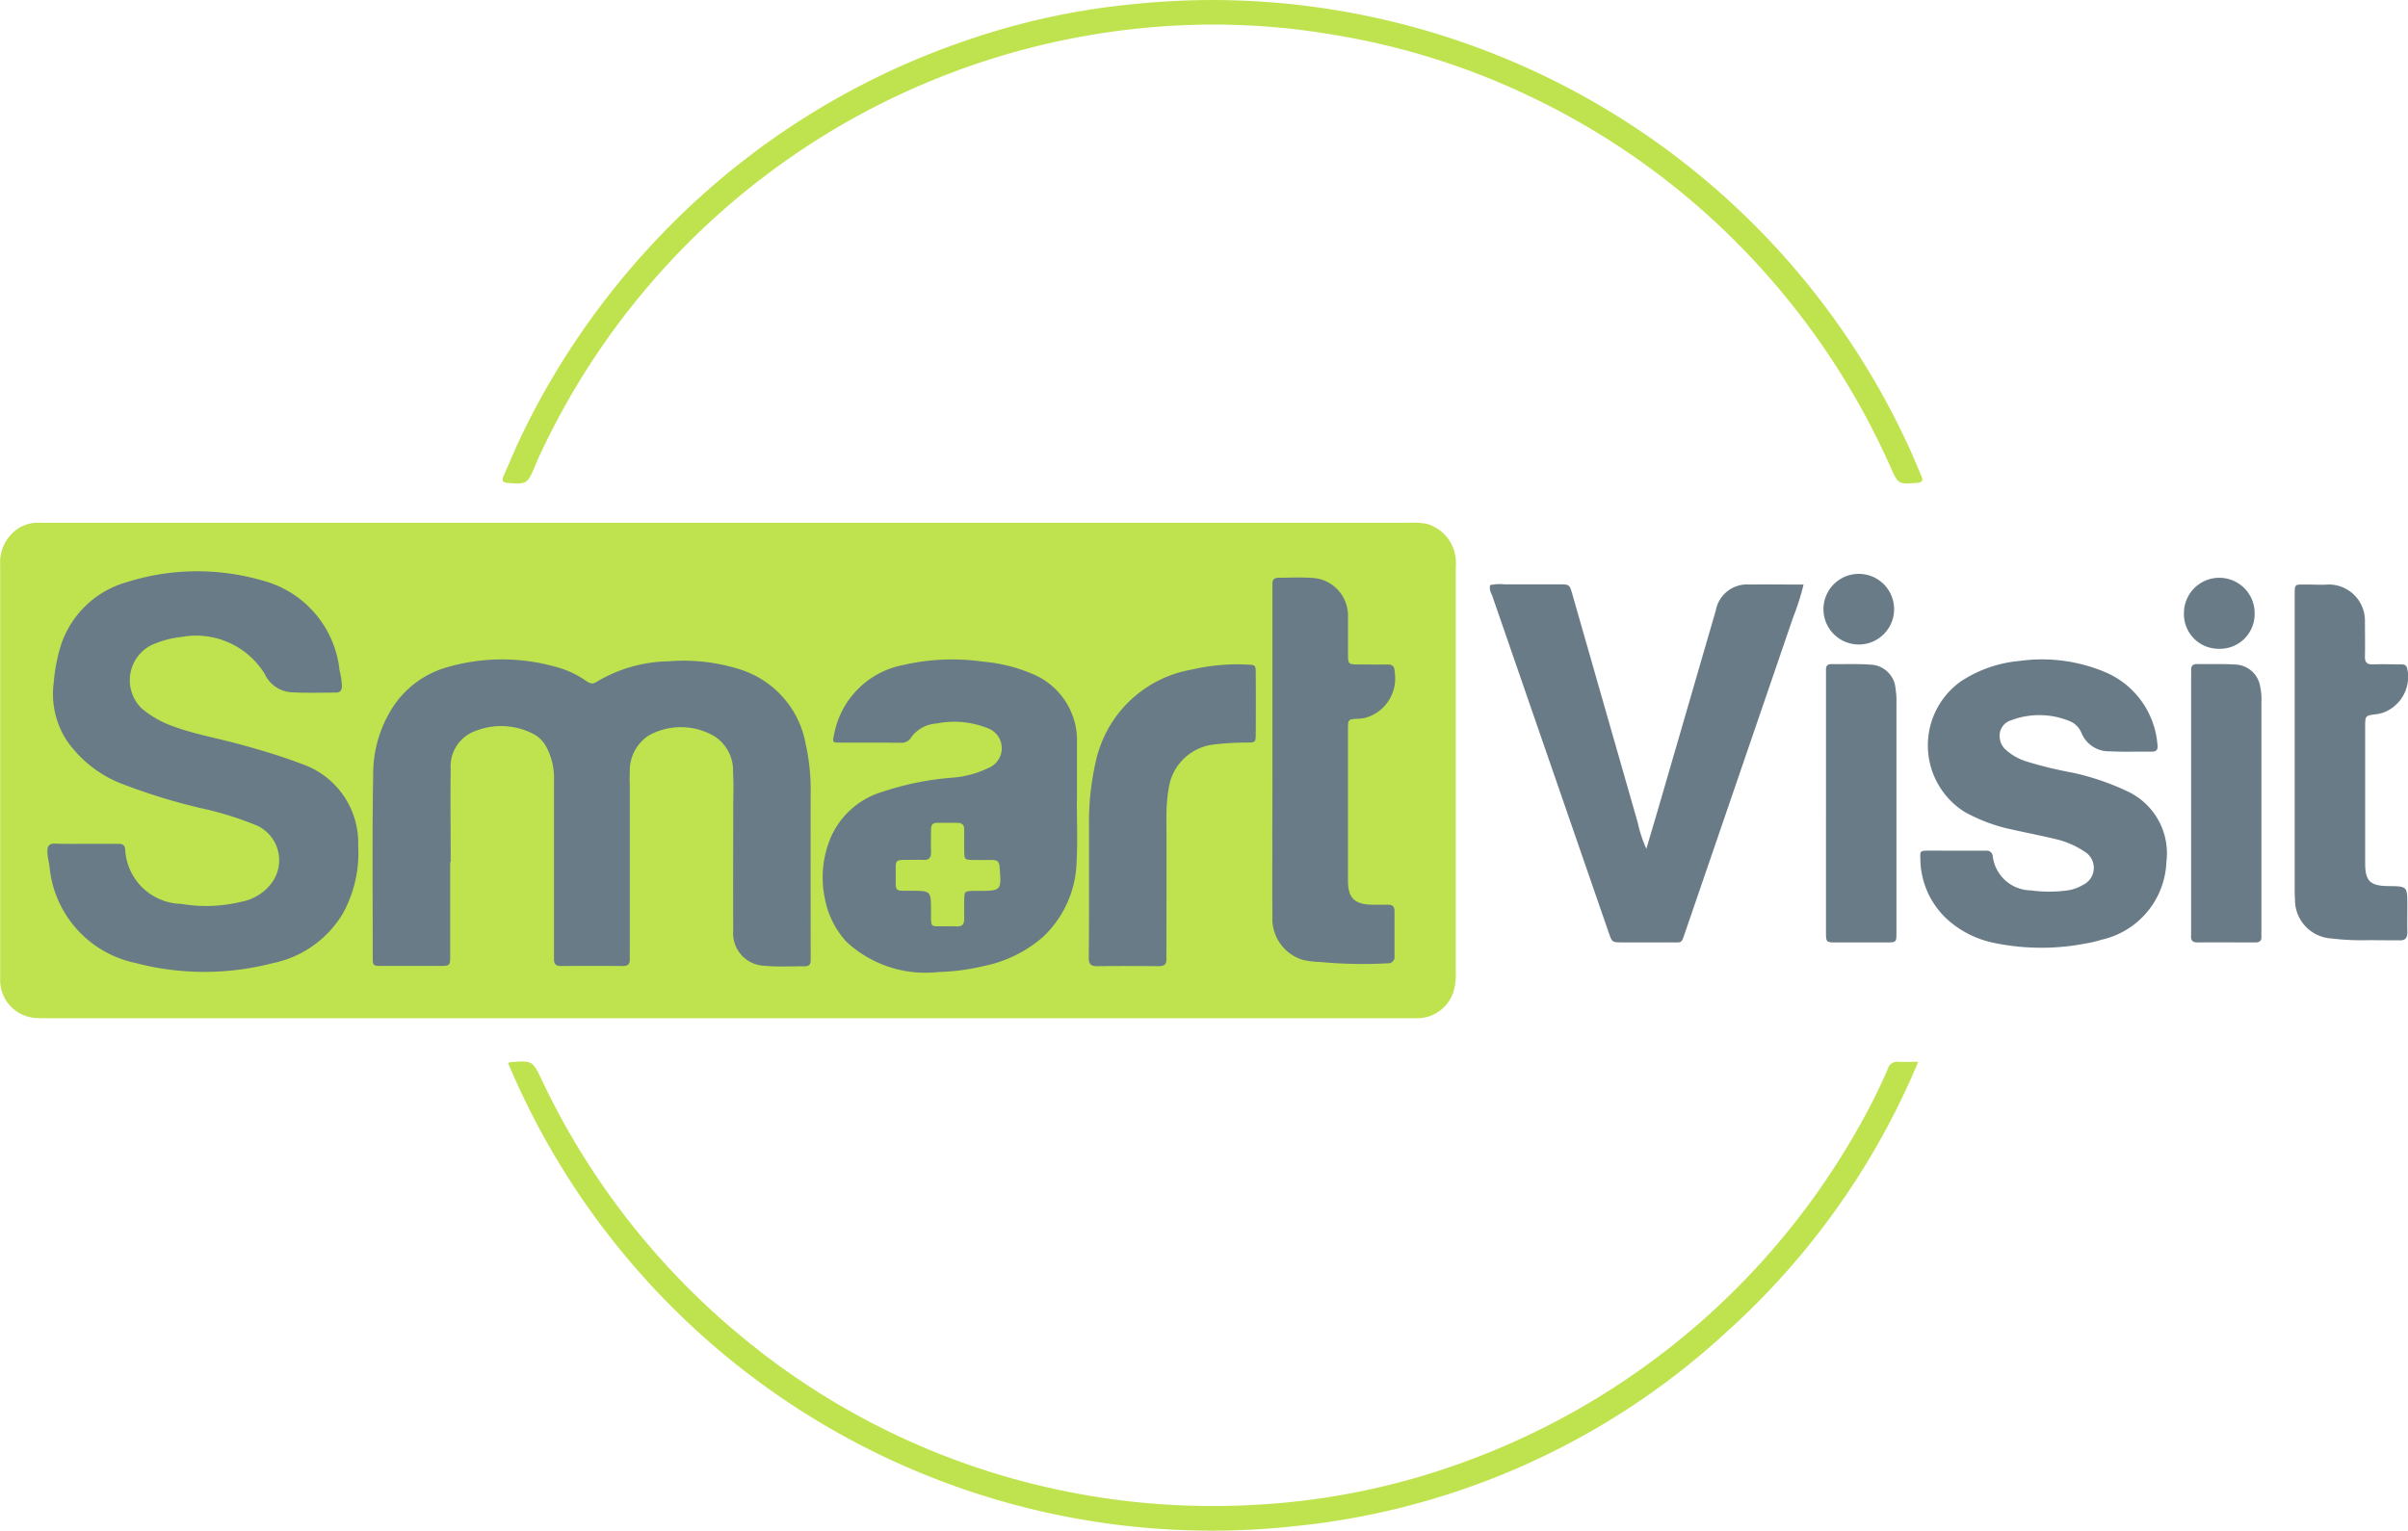 <svg xmlns="http://www.w3.org/2000/svg" width="86.571" height="55.048" viewBox="0 0 86.571 55.048">
  <g id="Group_3925" data-name="Group 3925" transform="translate(-721.478 -408.98)">
    <path id="Path_5472" data-name="Path 5472" d="M747.662,515.536h24.47a2.515,2.515,0,0,1,.632.035,1.443,1.443,0,0,1,1.051,1.294c.01.126,0,.254,0,.381q0,7.2,0,14.394a2.528,2.528,0,0,1-.034.547,1.372,1.372,0,0,1-1.4,1.166c-.169,0-.339,0-.508,0H723.361c-.2,0-.4,0-.592-.008a1.366,1.366,0,0,1-1.285-1.326c0-.056,0-.113,0-.169q0-7.409,0-14.818a1.436,1.436,0,0,1,.425-1.107,1.27,1.27,0,0,1,.908-.391h24.851Z" transform="translate(0 -87.754)" fill="#bfe34e"/>
    <path id="Path_5475" data-name="Path 5475" d="M849.412,408.98a27.594,27.594,0,0,1,25.013,16.04c.166.358.312.725.47,1.087.073.167.013.223-.16.237-.679.056-.673.056-.961-.585a26.92,26.92,0,0,0-4.506-6.975,26.588,26.588,0,0,0-8.479-6.352,26,26,0,0,0-6.909-2.18,25.593,25.593,0,0,0-4.967-.383,26.776,26.776,0,0,0-23.762,15.63c-.041.089-.075.182-.114.273-.257.61-.306.634-.975.574-.186-.017-.214-.089-.144-.245.213-.476.407-.961.634-1.431a27.763,27.763,0,0,1,4.761-6.959,27.448,27.448,0,0,1,11.413-7.335,25.849,25.849,0,0,1,5.644-1.228A28.707,28.707,0,0,1,849.412,408.98Z" transform="translate(-84.337 0)" fill="#bfe34e"/>
    <path id="Path_5476" data-name="Path 5476" d="M825.011,625.407c.039-.02.051-.031.064-.032.819-.068.812-.064,1.16.663a26.774,26.774,0,0,0,7.11,9.152,26.4,26.4,0,0,0,8.879,4.879,26.748,26.748,0,0,0,5.071,1.091,27.058,27.058,0,0,0,4.69.124,25.765,25.765,0,0,0,7.5-1.571,26.781,26.781,0,0,0,14.03-11.913,21.165,21.165,0,0,0,1.1-2.19.348.348,0,0,1,.384-.252c.209.014.42,0,.709,0a27.143,27.143,0,0,1-6.866,9.693,26.846,26.846,0,0,1-15.539,7.006A27.445,27.445,0,0,1,825.011,625.407Z" transform="translate(-85.266 -178.193)" fill="#bfe34e"/>
    <g id="Group_4034" data-name="Group 4034">
      <path id="Path_5473" data-name="Path 5473" d="M1036.311,528.089a9.521,9.521,0,0,1-.383,1.2q-1.931,5.643-3.867,11.283c-.154.449-.108.382-.519.385-.579,0-1.157,0-1.736,0-.377,0-.379,0-.5-.352q-.768-2.218-1.534-4.437-1.334-3.857-2.667-7.715a.5.5,0,0,1-.066-.344,1.633,1.633,0,0,1,.526-.028c.649,0,1.3,0,1.948,0,.381,0,.384,0,.486.359q1.175,4.107,2.351,8.213a4.492,4.492,0,0,0,.309.936c.186-.631.36-1.21.528-1.79q.985-3.391,1.969-6.782a1.14,1.14,0,0,1,1.2-.93C1034.987,528.079,1035.622,528.089,1036.311,528.089Z" transform="translate(-249.992 -98.086)" fill="#697b86"/>
      <path id="Path_5474" data-name="Path 5474" d="M1114.055,550.315c.353,0,.705,0,1.058,0a.216.216,0,0,1,.254.212,1.4,1.4,0,0,0,1.369,1.215,4.845,4.845,0,0,0,1.266.007,1.493,1.493,0,0,0,.6-.2.679.679,0,0,0,.054-1.208,3.105,3.105,0,0,0-1.044-.447c-.52-.125-1.045-.227-1.567-.344a6.054,6.054,0,0,1-1.695-.633,2.827,2.827,0,0,1-.146-4.681,4.551,4.551,0,0,1,2.131-.746,5.846,5.846,0,0,1,3.143.433,3.093,3.093,0,0,1,1.809,2.576c.025.185-.033.257-.221.254-.494-.008-.989.014-1.48-.013a1.065,1.065,0,0,1-1.035-.672.769.769,0,0,0-.45-.425,2.865,2.865,0,0,0-2.063-.023.582.582,0,0,0-.417.659.635.635,0,0,0,.209.4,1.953,1.953,0,0,0,.726.419,14.388,14.388,0,0,0,1.681.411,9.078,9.078,0,0,1,2.032.7,2.46,2.46,0,0,1,1.34,2.513,2.982,2.982,0,0,1-2.314,2.79,4.383,4.383,0,0,1-.575.137,8.342,8.342,0,0,1-3.44-.048,3.562,3.562,0,0,1-1.554-.822,2.978,2.978,0,0,1-.962-2.181c-.015-.275,0-.281.276-.286C1113.378,550.311,1113.716,550.315,1114.055,550.315Z" transform="translate(-322.246 -110.741)" fill="#697b86"/>
      <path id="Path_5477" data-name="Path 5477" d="M1191.74,540.875a9.166,9.166,0,0,1-1.349-.061,1.39,1.39,0,0,1-1.313-1.4c-.011-.126-.01-.254-.01-.38q0-5.161,0-10.322V528.5c0-.438-.023-.415.413-.415.268,0,.537.018.8,0a1.3,1.3,0,0,1,1.312,1.314c0,.423.009.846,0,1.269-.006.222.078.3.3.289.324-.013.649,0,.973,0,.115,0,.217,0,.249.158a1.371,1.371,0,0,1-.889,1.585,1.258,1.258,0,0,1-.205.046c-.419.053-.42.052-.42.453q0,2.454,0,4.907c0,.644.179.818.832.824.684.006.684.006.684.7,0,.324-.006.649,0,.973,0,.2-.082.286-.276.278-.042,0-.085,0-.127,0Z" transform="translate(-385.092 -98.084)" fill="#697b86"/>
      <path id="Path_5478" data-name="Path 5478" d="M1093.559,549.348v-4.488c0-.1,0-.2,0-.3-.005-.141.057-.208.2-.206.466.006.933-.014,1.4.019a.935.935,0,0,1,.9.86,2.941,2.941,0,0,1,.033.547q0,4.065,0,8.13c0,.028,0,.056,0,.085,0,.365,0,.368-.373.369q-.89,0-1.779,0c-.378,0-.381,0-.381-.4Q1093.558,551.655,1093.559,549.348Z" transform="translate(-306.434 -111.491)" fill="#697b86"/>
      <path id="Path_5479" data-name="Path 5479" d="M1167.949,549.365v-4.487c0-.1.005-.2,0-.3-.008-.158.057-.233.221-.23.451.007.9-.012,1.354.017a.939.939,0,0,1,.909.8,2.123,2.123,0,0,1,.044.546q0,4.085,0,8.17c0,.085-.005.169,0,.254.01.162-.062.226-.224.225-.692,0-1.383-.008-2.074,0-.279,0-.23-.184-.23-.345q0-1.968,0-3.937Z" transform="translate(-367.697 -111.487)" fill="#697b86"/>
      <path id="Path_5480" data-name="Path 5480" d="M1093.044,527.3a1.27,1.27,0,0,1,2.54-.012,1.27,1.27,0,1,1-2.54.012Z" transform="translate(-306.01 -96.406)" fill="#697b86"/>
      <path id="Path_5481" data-name="Path 5481" d="M1167.747,529.35a1.245,1.245,0,0,1-1.253-1.268,1.271,1.271,0,1,1,2.541.034A1.247,1.247,0,0,1,1167.747,529.35Z" transform="translate(-366.5 -97.038)" fill="#697b86"/>
      <path id="Path_5482" data-name="Path 5482" d="M800.164,550.683q0,1.672,0,3.344c0,.388,0,.39-.4.391-.691,0-1.383,0-2.074,0-.3,0-.309-.011-.309-.312,0-2.187-.022-4.375.015-6.561a4.44,4.44,0,0,1,.735-2.477,3.445,3.445,0,0,1,1.952-1.4,7.074,7.074,0,0,1,3.834-.018,3.423,3.423,0,0,1,1.109.5c.122.086.24.156.386.061a5.2,5.2,0,0,1,2.6-.748,6.711,6.711,0,0,1,2.577.292,3.453,3.453,0,0,1,2.36,2.7,7.5,7.5,0,0,1,.176,1.718c-.006,1.919,0,3.838,0,5.757,0,.1,0,.2,0,.3,0,.142-.075.2-.211.2-.494,0-.99.025-1.48-.019a1.169,1.169,0,0,1-1.093-1.274c-.009-1.453,0-2.907,0-4.36,0-.437.02-.876-.007-1.312a1.467,1.467,0,0,0-.658-1.3,2.381,2.381,0,0,0-2.383-.029,1.514,1.514,0,0,0-.671,1.339,3.88,3.88,0,0,0,0,.423v5.926c0,.113-.005.226,0,.339.008.172-.054.26-.242.258q-1.122-.008-2.244,0c-.188,0-.246-.092-.239-.262,0-.113,0-.226,0-.339q0-3.048,0-6.1a2.356,2.356,0,0,0-.276-1.179,1.1,1.1,0,0,0-.473-.47,2.519,2.519,0,0,0-2.085-.1,1.35,1.35,0,0,0-.88,1.364c-.015,1.115,0,2.229,0,3.344Z" transform="translate(-62.502 -110.7)" fill="#697b86"/>
      <path id="Path_5483" data-name="Path 5483" d="M732.58,535.238c.367,0,.734,0,1.1,0,.137,0,.242.015.265.192a2.064,2.064,0,0,0,2.02,1.969,5.26,5.26,0,0,0,2.142-.074,1.761,1.761,0,0,0,1.121-.7,1.374,1.374,0,0,0-.538-2.04,12.02,12.02,0,0,0-2.01-.626,21.356,21.356,0,0,1-2.782-.851,4.313,4.313,0,0,1-2.046-1.573,3.072,3.072,0,0,1-.476-2.09,6.372,6.372,0,0,1,.263-1.361,3.491,3.491,0,0,1,2.353-2.252,8.416,8.416,0,0,1,4.872-.066,3.74,3.74,0,0,1,2.787,3.226,2.707,2.707,0,0,1,.086.584c-.007.162-.071.227-.23.225-.508,0-1.017.017-1.523-.009a1.134,1.134,0,0,1-1.02-.659,2.9,2.9,0,0,0-3.008-1.331,3.368,3.368,0,0,0-1.129.323,1.418,1.418,0,0,0-.3,2.234,3.562,3.562,0,0,0,1.128.649c.794.294,1.629.436,2.441.661.733.2,1.464.416,2.172.689a3,3,0,0,1,2.054,2.953,4.5,4.5,0,0,1-.554,2.44,3.82,3.82,0,0,1-2.52,1.78,9.745,9.745,0,0,1-4.93-.006,3.908,3.908,0,0,1-3.091-3.45c-.023-.181-.072-.357-.078-.542-.007-.214.059-.31.286-.3C731.817,535.247,732.2,535.238,732.58,535.238Z" transform="translate(-7.967 -95.913)" fill="#697b86"/>
      <path id="Path_5484" data-name="Path 5484" d="M898.247,548.463c0,.733.033,1.469-.008,2.2a3.851,3.851,0,0,1-1.2,2.711,4.631,4.631,0,0,1-2.135,1.054,7.906,7.906,0,0,1-1.627.215,4.177,4.177,0,0,1-3.307-1.081,3.151,3.151,0,0,1-.782-1.564,3.677,3.677,0,0,1,.108-1.916,2.942,2.942,0,0,1,1.982-1.926,10.41,10.41,0,0,1,2.473-.5,3.616,3.616,0,0,0,1.335-.359.765.765,0,0,0-.03-1.417,3.259,3.259,0,0,0-1.36-.234,3.224,3.224,0,0,0-.5.061,1.209,1.209,0,0,0-.9.492.4.4,0,0,1-.38.2c-.733-.008-1.467,0-2.2-.006-.251,0-.256-.014-.2-.27a3.125,3.125,0,0,1,2.492-2.521,7.8,7.8,0,0,1,2.851-.122,5.774,5.774,0,0,1,1.792.443,2.586,2.586,0,0,1,1.6,2.51c0,.677,0,1.354,0,2.031Z" transform="translate(-138.055 -110.707)" fill="#697b86"/>
      <path id="Path_5485" data-name="Path 5485" d="M980.753,533q0-2.878,0-5.755c0-.1,0-.2,0-.3-.006-.159.067-.231.227-.23.409,0,.82-.024,1.227.008a1.356,1.356,0,0,1,1.262,1.39c0,.437,0,.875,0,1.312,0,.406,0,.407.426.41.324,0,.649.007.973,0,.2-.005.274.063.279.267a1.469,1.469,0,0,1-.987,1.631,1.327,1.327,0,0,1-.332.053c-.355.018-.359.02-.36.39q0,2.708,0,5.417c0,.651.236.875.9.882.183,0,.367,0,.55,0,.163,0,.224.079.223.234,0,.536,0,1.072,0,1.608a.23.23,0,0,1-.255.265,16.477,16.477,0,0,1-2.406-.047,3.349,3.349,0,0,1-.627-.075,1.543,1.543,0,0,1-1.1-1.581c-.012-1,0-2-.005-3Q980.753,534.438,980.753,533Z" transform="translate(-213.529 -96.958)" fill="#697b86"/>
      <path id="Path_5486" data-name="Path 5486" d="M943.369,552.234c0-.705,0-1.41,0-2.115a9.628,9.628,0,0,1,.241-2.216,4.274,4.274,0,0,1,3.444-3.32,7.228,7.228,0,0,1,1.969-.183c.331.014.339.01.341.325q.007,1.078,0,2.157c0,.316-.01.323-.342.324a9.821,9.821,0,0,0-1.137.066,1.851,1.851,0,0,0-1.642,1.525,6.194,6.194,0,0,0-.091,1.049c.009,1.607,0,3.214,0,4.822,0,.1-.007.2,0,.3.013.193-.058.281-.264.279-.747-.007-1.495-.008-2.242,0-.229,0-.287-.1-.286-.3C943.372,554.038,943.369,553.136,943.369,552.234Z" transform="translate(-182.74 -111.521)" fill="#697b86"/>
    </g>
    <path id="Path_5487" data-name="Path 5487" d="M905.742,580.394c-.537,0-.478.059-.48-.565,0-.712,0-.711-.716-.713-.607,0-.552.05-.551-.538,0-.628-.064-.568.56-.572.141,0,.282-.01.422,0,.228.018.294-.092.286-.3-.01-.267,0-.535,0-.8,0-.156.06-.236.222-.233.239,0,.479,0,.718,0,.177,0,.257.072.253.251-.005.253,0,.507,0,.76.007.317.01.319.34.325.225,0,.451.006.676,0,.177,0,.242.069.256.248.068.863.072.862-.78.864-.056,0-.113,0-.169,0-.315.01-.317.01-.323.342,0,.211-.008.423,0,.634s-.061.321-.287.3C906.056,580.387,905.943,580.394,905.742,580.394Z" transform="translate(-150.313 -138.102)" fill="#bfe34e"/>
  </g>
</svg>

